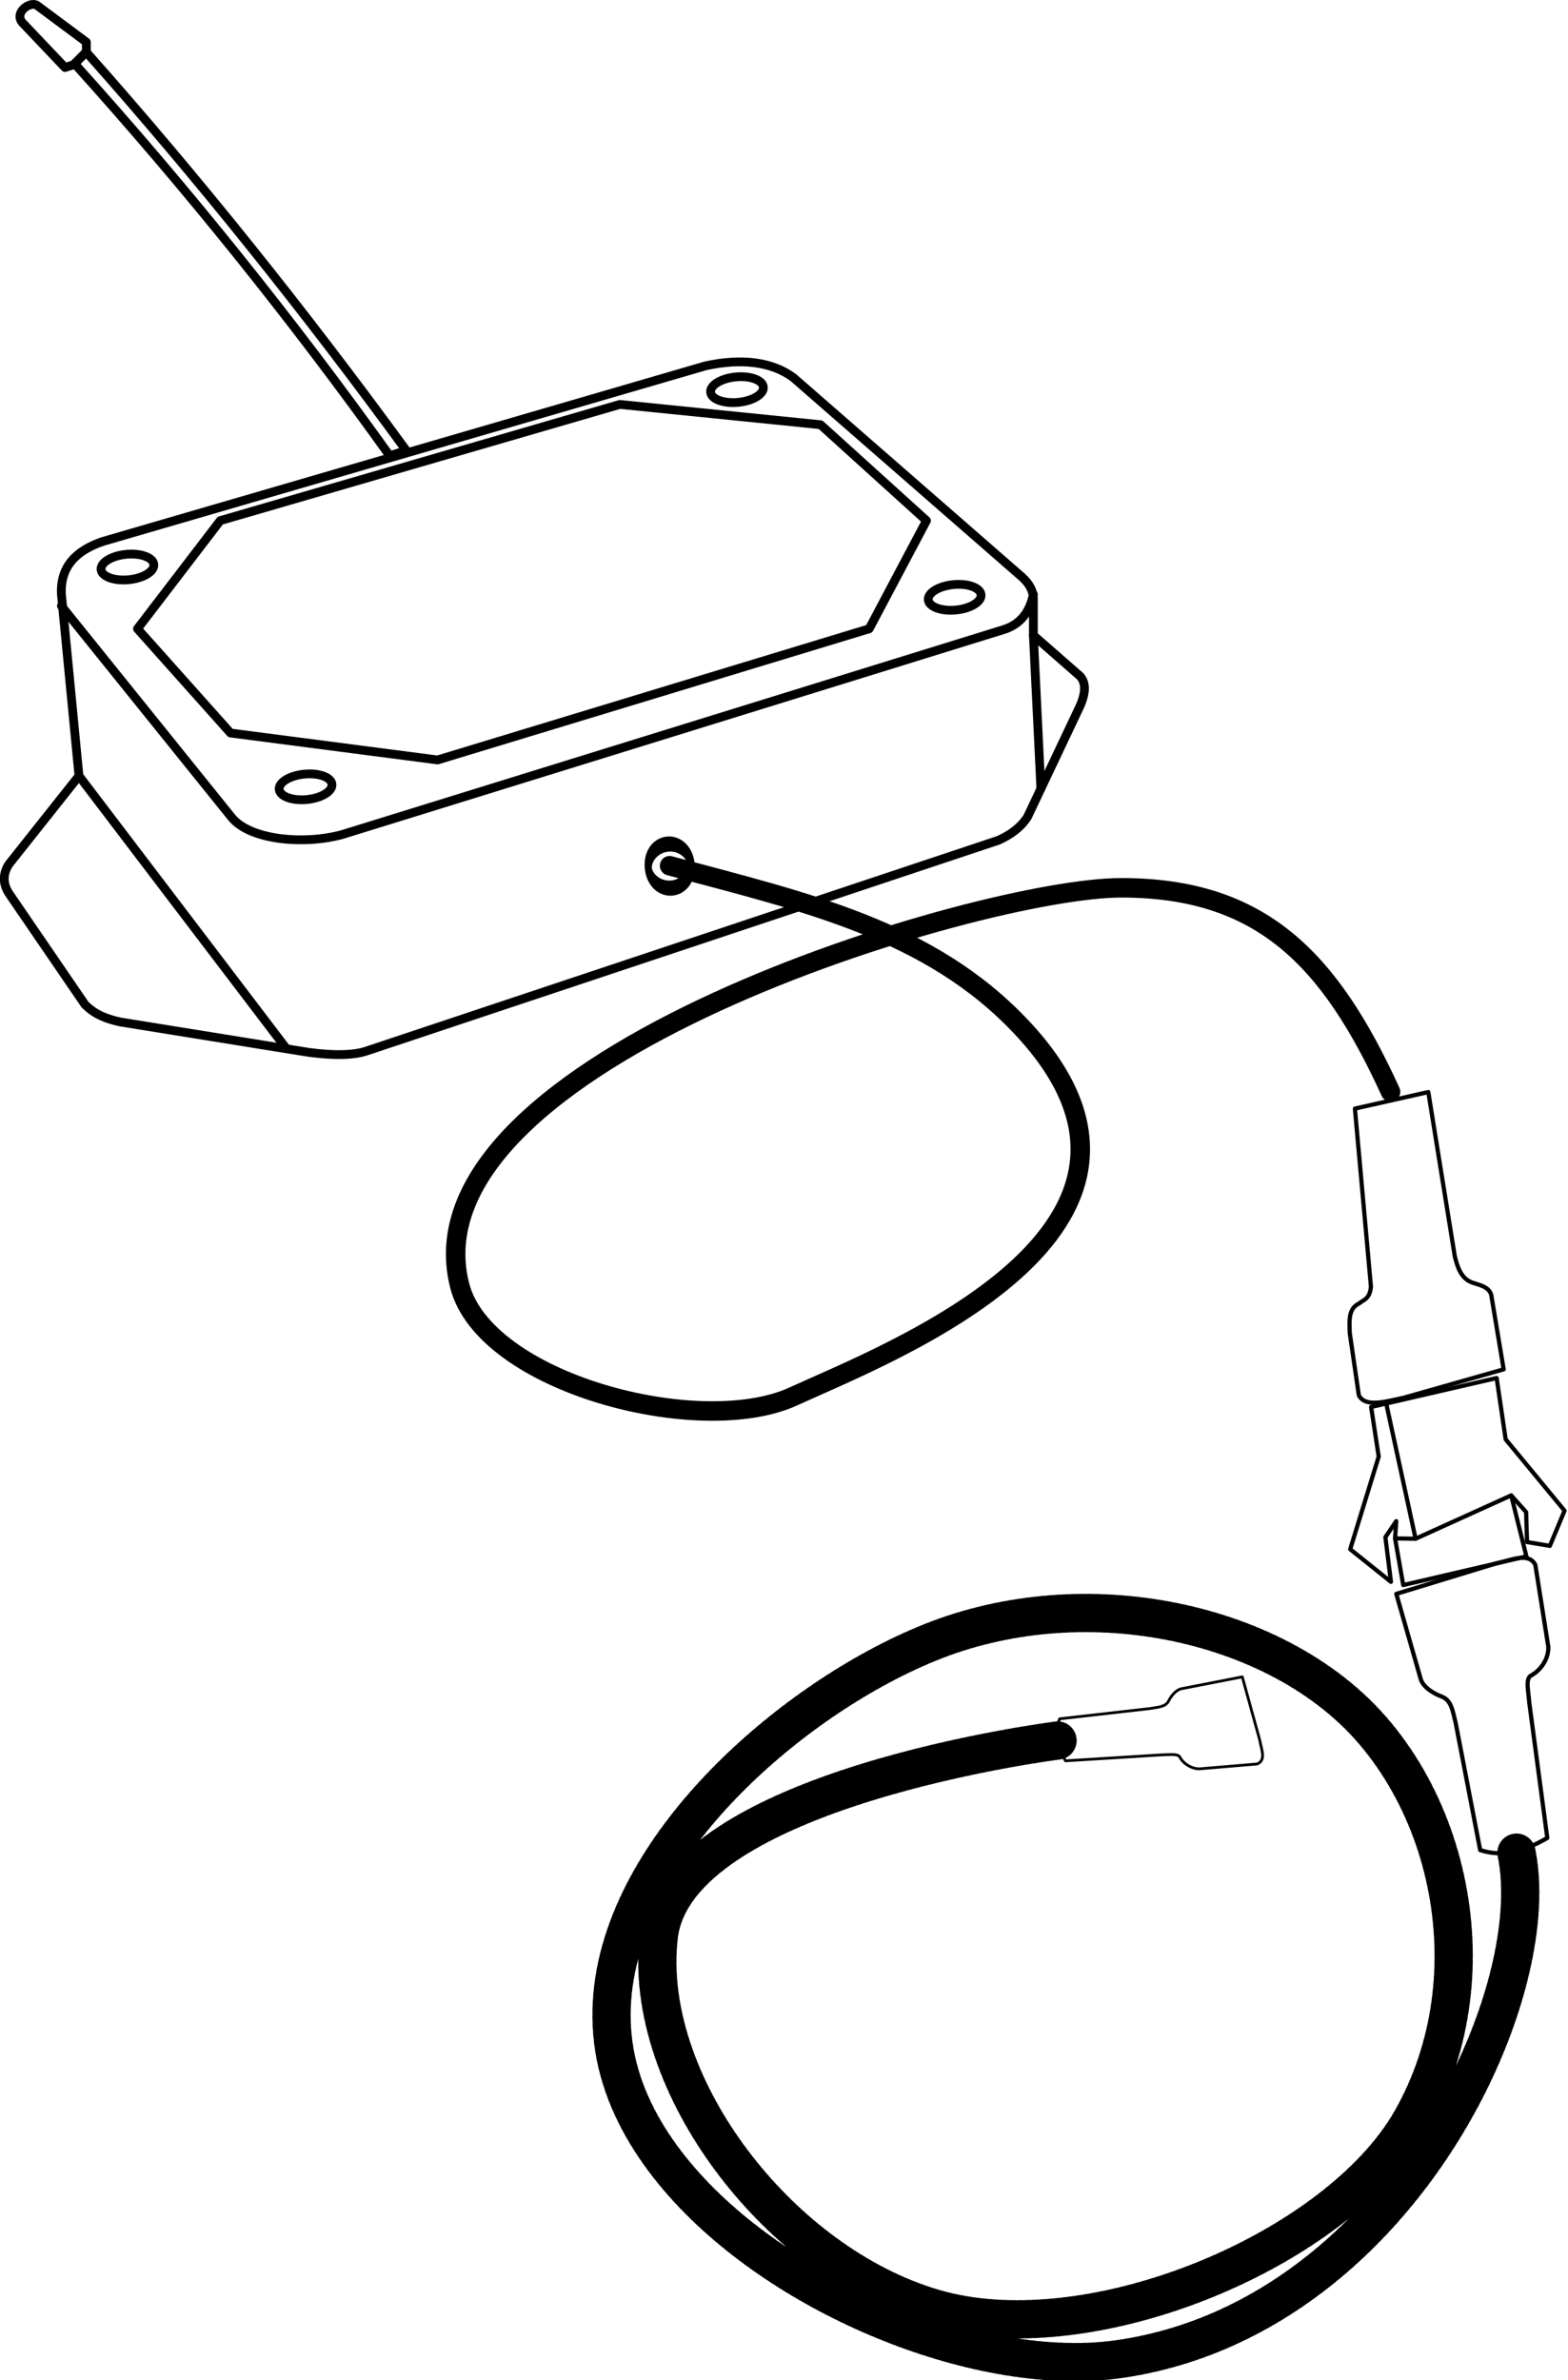 <?xml version="1.0" encoding="UTF-8" standalone="no"?>
<svg
   xmlns:dc="http://purl.org/dc/elements/1.1/"
   xmlns:cc="http://creativecommons.org/ns#"
   xmlns:rdf="http://www.w3.org/1999/02/22-rdf-syntax-ns#"
   xmlns:svg="http://www.w3.org/2000/svg"
   xmlns="http://www.w3.org/2000/svg"
   xmlns:sodipodi="http://sodipodi.sourceforge.net/DTD/sodipodi-0.dtd"
   xmlns:inkscape="http://www.inkscape.org/namespaces/inkscape"
   width="267.795"
   height="406.313"
   viewBox="0 0 267.795 406.313"
   version="1.1"
   xml:space="preserve"
   style="clip-rule:evenodd;fill-rule:evenodd;stroke-linecap:round;stroke-linejoin:round;stroke-miterlimit:1.5"
   id="svg442"
   sodipodi:docname="waterrope.svg"
   inkscape:version="0.92.5 (0.92.5+69)"><defs
   id="defs446" /><sodipodi:namedview
   pagecolor="#ffffff"
   bordercolor="#666666"
   borderopacity="1"
   objecttolerance="10"
   gridtolerance="10"
   guidetolerance="10"
   inkscape:pageopacity="0"
   inkscape:pageshadow="2"
   inkscape:window-width="1882"
   inkscape:window-height="1016"
   id="namedview444"
   showgrid="false"
   inkscape:zoom="1.4066667"
   inkscape:cx="125.62571"
   inkscape:cy="202.08156"
   inkscape:window-x="38"
   inkscape:window-y="27"
   inkscape:window-maximized="1"
   inkscape:current-layer="layer2" />
    
    
    
    
<g
   inkscape:groupmode="layer"
   id="layer1"
   inkscape:label="Layer 1"
   style="display:inline"
   transform="translate(-16.512,-29.609)" /><g
   inkscape:groupmode="layer"
   id="layer2"
   inkscape:label="Layer 2"
   transform="translate(-16.512,-29.609)"><g
     id="g1423"><g
       id="g1359"
       style="clip-rule:evenodd;fill-rule:evenodd;stroke-linecap:round;stroke-linejoin:round;stroke-miterlimit:1.5"><g
         transform="translate(-1,170)"
         id="g430">
        <g
   transform="translate(10,-149.934)"
   id="g388">
            <path
   d="m 20.056,20.597 -1.437,0.476 -7.317,-7.698 c -1.456,-1.791 1.565,-3.827 2.664,-2.813 l 8.293,6.166 v 1.7 z"
   style="fill:none;stroke:#000000;stroke-width:1.5px"
   id="path386"
   inkscape:connector-curvature="0" />
        </g>
        <g
   transform="translate(10,-149.934)"
   id="g392">
            <path
   d="M 76.91,86.468 C 59.717,62.907 41.558,40.164 22.224,18.418 l -1.96,2.014 C 39.39,41.631 57.312,63.944 74.065,87.339 Z"
   style="fill:none;stroke:#000000;stroke-width:1.5px"
   id="path390"
   inkscape:connector-curvature="0" />
        </g>
        <g
   transform="matrix(0.78,-0.075,0.075,0.78,85.275,-180.402)"
   id="g396">
            <ellipse
   cx="60.798"
   cy="142.421"
   rx="5.775"
   ry="2.781"
   style="fill:none;stroke:#000000;stroke-width:1.91px"
   id="ellipse394" />
        </g>
        <g
   transform="matrix(0.78,-0.075,0.075,0.78,122.453,-144.952)"
   id="g400">
            <ellipse
   cx="60.798"
   cy="142.421"
   rx="5.775"
   ry="2.781"
   style="fill:none;stroke:#000000;stroke-width:1.91px"
   id="ellipse398" />
        </g>
        <g
   transform="matrix(0.78,-0.075,0.075,0.78,11.599,-112.597)"
   id="g404">
            <ellipse
   cx="60.798"
   cy="142.421"
   rx="5.775"
   ry="2.781"
   style="fill:none;stroke:#000000;stroke-width:1.91px"
   id="ellipse402" />
        </g>
        <g
   transform="matrix(0.78,-0.075,0.075,0.78,-18.824,-150.121)"
   id="g408">
            <ellipse
   cx="60.798"
   cy="142.421"
   rx="5.775"
   ry="2.781"
   style="fill:none;stroke:#000000;stroke-width:1.91px"
   id="ellipse406" />
        </g>
        <g
   transform="translate(10,-149.934)"
   id="g412">
            <path
   d="m 30.991,116.884 14.137,-18.463 68.241,-19.836 34.279,3.462 18.096,16.374 -9.782,18.463 -73.715,22.393 -35.367,-4.599 z"
   style="fill:none;stroke:#000000;stroke-width:1.5px"
   id="path410"
   inkscape:connector-curvature="0" />
        </g>
        <g
   transform="translate(10,-149.934)"
   id="g416">
            <path
   d="m 21,142 -3,-31 c -0.226,-4.736 2.522,-7.455 7,-9 L 128,72 c 6.178,-1.353 11.367,-0.691 15,2 l 39,34 c 1.347,1.191 2.052,2.517 2,4 v 6 l 8,7 c 0.888,1.042 1.045,2.546 0,5 l -9,19 c -1.143,1.788 -2.882,3.058 -5,4 L 70,189 c -2.706,0.901 -7.305,0.625 -11,0 l -31,-5 c -2.149,-0.491 -4.237,-1.178 -6,-3 L 9,162 c -1.049,-1.674 -0.985,-3.298 0,-4.882 z"
   style="fill:none;stroke:#000000;stroke-width:1.5px"
   id="path414"
   inkscape:connector-curvature="0" />
        </g>
        <g
   transform="translate(10,-149.934)"
   id="g420">
            <path
   d="M 21.172,142.226 56,188"
   style="fill:none;stroke:#000000;stroke-width:1.5px;stroke-linecap:square"
   id="path418"
   inkscape:connector-curvature="0" />
        </g>
        <g
   transform="translate(10,-149.934)"
   id="g424">
            <path
   d="m 184,118 1.283,26.18"
   style="fill:none;stroke:#000000;stroke-width:1.5px"
   id="path422"
   inkscape:connector-curvature="0" />
        </g>
        <g
   transform="translate(10,-149.934)"
   id="g428">
            <path
   d="m 18,113 29,36 c 3.165,4.037 12.605,4.783 19,3 l 113,-35 c 2.785,-0.905 4.36,-2.933 5,-6"
   style="fill:none;stroke:#000000;stroke-width:1.5px;stroke-linecap:butt"
   id="path426"
   inkscape:connector-curvature="0" />
        </g>
    </g><g
         transform="matrix(0.633,-0.061,0.13,1.349,73.89,-10.955)"
         id="g434">
        <ellipse
   cx="60.798"
   cy="142.421"
   rx="5.775"
   ry="2.781"
   style="fill:none;stroke:#000000;stroke-width:1.91px"
   id="ellipse432" />
    </g><path
         d="m 130.874,177.401 c 23.042,6.2 44.374,10.84 60.126,27.599 32.45,34.524 -23,55.667 -39,63 -16,7.333 -52.804,-2.299 -57,-19 -9.667,-38.472 89,-67.832 113,-67.832 24,0 35.667,12.221 46,34.832"
         style="fill:none;stroke:#000000;stroke-width:3.33px"
         id="path436"
         inkscape:connector-curvature="0" /></g><g
       transform="matrix(-0.598,0.398,-0.398,-0.598,506.401,300.784)"
       id="g1331"><path
         style="clip-rule:evenodd;display:inline;fill:none;fill-rule:evenodd;stroke:#000000;stroke-width:1px;stroke-linecap:butt;stroke-linejoin:miter;stroke-miterlimit:1.5;stroke-opacity:1"
         d="m 219.668,287.915 16.706,6.398 20.261,-37.322 c 1.893,-2.357 3.166,-1.613 4.621,-1.777 2.859,0.385 4.201,-2.262 5.687,-4.621 l 6.398,-13.507 c 0.438,-3.46 -5.012,-4.941 -8.531,-6.398 l -23.549,-7.553 -7.376,16.44 c -0.553,2.092 1.331,3.654 2.28,5.017 1.442,2.07 0.912,4.593 -0.148,7.423 z"
         id="path462"
         inkscape:connector-curvature="0"
         sodipodi:nodetypes="cccccccccscc" /><path
         style="clip-rule:evenodd;display:inline;fill:none;fill-rule:evenodd;stroke:#000000;stroke-width:1px;stroke-linecap:butt;stroke-linejoin:miter;stroke-miterlimit:1.5;stroke-opacity:1"
         d="m 309.212,131.121 c -3.849,-4.877 -9.205,-6.053 -14.879,-6.451 l -14.257,29.161 c -1.408,2.519 -2.255,4.942 -3.706,5.134 -2.865,-0.33 -5.979,1.023 -7.419,3.41 l -8.209,17.901 c -0.371,3.468 4.101,4.089 7.648,5.478 l 23.69,7.097 6.428,-20.224 c 0.512,-2.102 -0.899,-4.696 -1.874,-6.041 -1.481,-2.041 -0.309,-4.261 0.695,-7.111 z"
         id="path462-3"
         inkscape:connector-curvature="0"
         sodipodi:nodetypes="cccccccccscc" /><path
         style="clip-rule:evenodd;display:inline;fill:none;fill-rule:evenodd;stroke:#000000;stroke-width:0.659px;stroke-linecap:butt;stroke-linejoin:miter;stroke-miterlimit:1.5;stroke-opacity:1"
         d="m 375.154,212.476 c 3.3,-2.102 4.102,-5.456 4.381,-9.075 l -19.673,-11.405 c -1.699,-1.098 -3.334,-1.829 -3.461,-2.777 0.227,-1.818 -0.681,-3.924 -2.292,-5.033 l -12.077,-6.652 c -2.341,-0.505 -2.768,2.324 -3.712,4.499 l -4.831,14.692 13.649,5.685 c 1.419,0.491 3.173,-0.218 4.083,-0.742 1.381,-0.796 2.878,0.128 4.801,0.992 z"
         id="path462-3-6"
         inkscape:connector-curvature="0"
         sodipodi:nodetypes="cccccccccscc" /><path
         style="clip-rule:evenodd;fill:none;fill-rule:evenodd;stroke:#000000;stroke-width:1px;stroke-linecap:butt;stroke-linejoin:miter;stroke-miterlimit:1.5;stroke-opacity:1"
         d="m 243.801,222.336 6.284,-13.321 -2.262,-21.867 7.54,-5.027 4.021,3.77 -3.77,6.032 0.754,5.278 24.631,4.021 4.021,2.765 -2.513,3.267 4.273,-1.759 4.775,-9.551 3.77,11.813 -17.845,14.578 -5.027,10.808 z"
         id="path464"
         inkscape:connector-curvature="0" /><path
         style="clip-rule:evenodd;fill:none;fill-rule:evenodd;stroke:#000000;stroke-width:1px;stroke-linecap:butt;stroke-linejoin:miter;stroke-miterlimit:1.5;stroke-opacity:1"
         d="m 256.368,197.201 5.027,-14.075 28.15,10.556 -4.524,10.305"
         id="path466"
         inkscape:connector-curvature="0" /><path
         style="clip-rule:evenodd;fill:none;fill-rule:evenodd;stroke:#000000;stroke-width:1px;stroke-linecap:butt;stroke-linejoin:miter;stroke-miterlimit:1.5;stroke-opacity:1"
         d="M 281,201.223 269.187,231.384"
         id="path483"
         inkscape:connector-curvature="0" /><path
         style="fill:none;stroke:#000000;stroke-width:9.1;stroke-linecap:butt;stroke-linejoin:miter;stroke-miterlimit:1.5;stroke-dasharray:0.91, 0.91;stroke-dashoffset:0;stroke-opacity:1"
         d="m 302.364,125.82 c 13.223,-32.701 85.521,-76.515 145.527,-47.755 39.192,18.785 77.391,86.48 59.065,127.43 -18.325,40.95 -87.146,47.886 -123.157,37.45 -36.012,-10.436 -64.34,-41.74 -68.868,-72.638 -4.528,-30.898 11.616,-67.338 43.231,-83.445 31.615,-16.107 93.975,-4.281 119.136,25.134 25.161,29.415 28.746,83.348 5.781,110.339 -22.965,26.991 -105.061,-14.075 -105.061,-14.075"
         id="path494"
         inkscape:connector-curvature="0"
         sodipodi:nodetypes="csssssssc" /></g></g></g></svg>